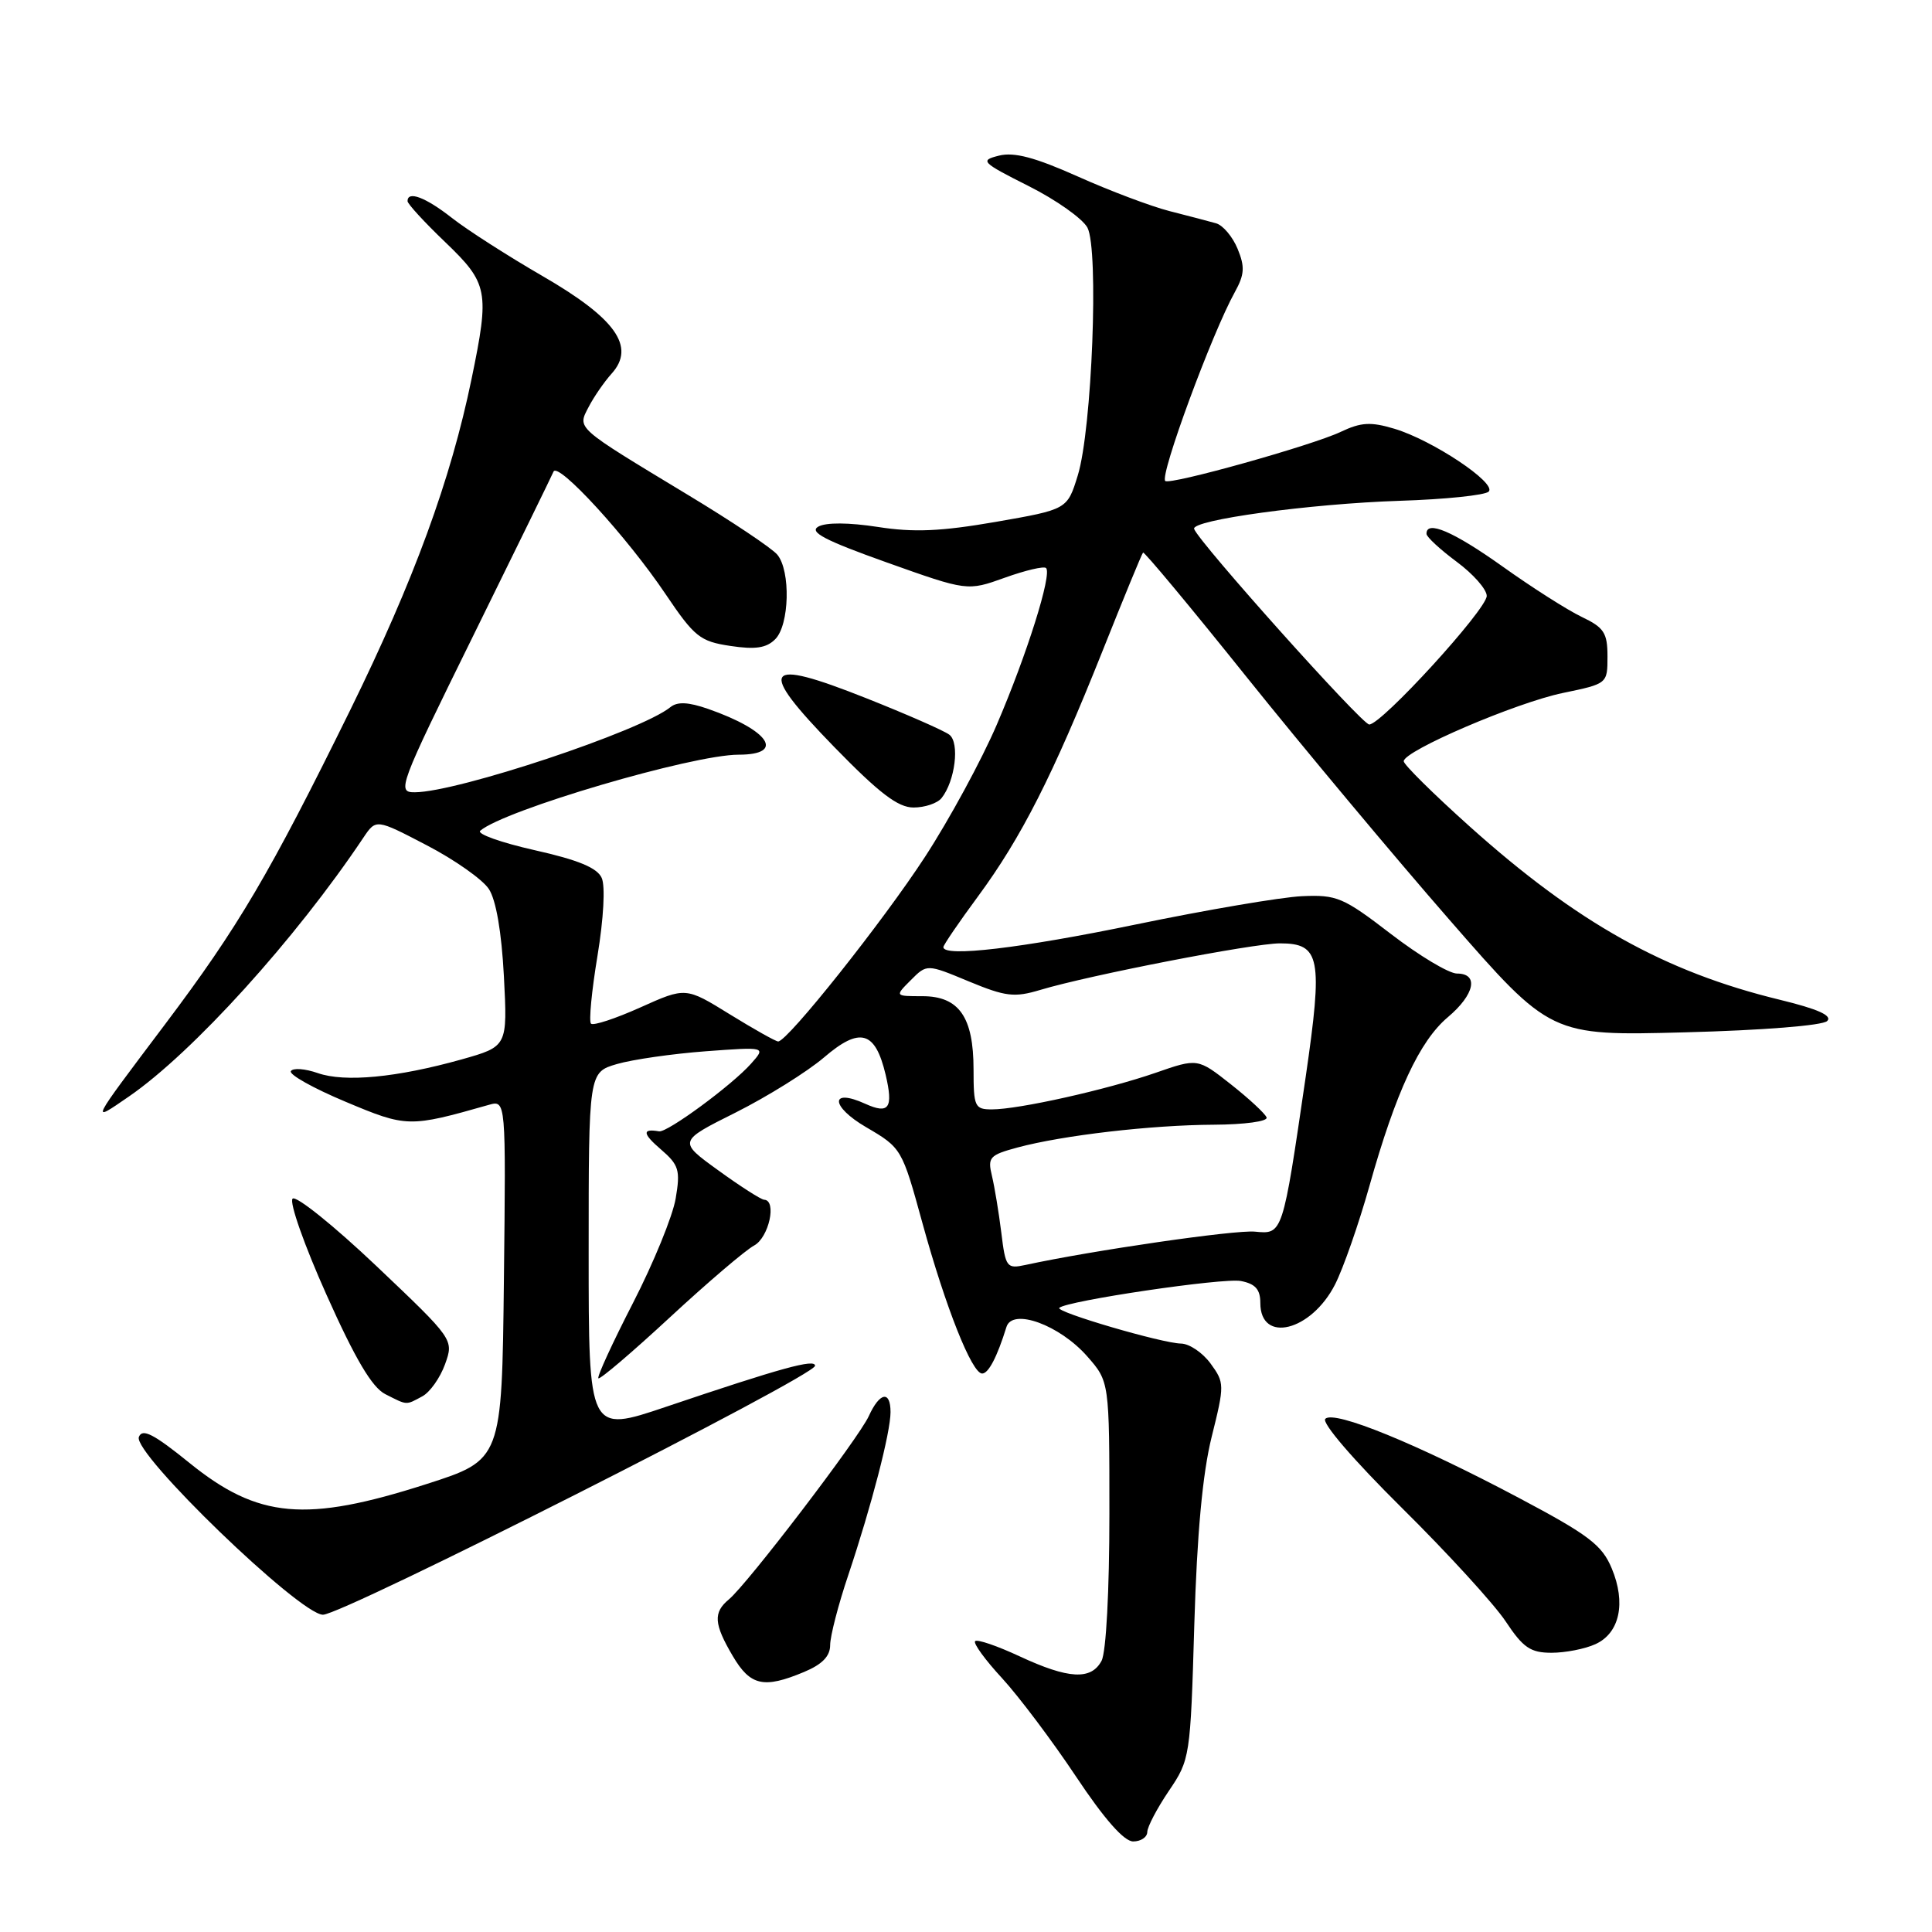 <?xml version="1.0" encoding="UTF-8" standalone="no"?>
<!DOCTYPE svg PUBLIC "-//W3C//DTD SVG 1.1//EN" "http://www.w3.org/Graphics/SVG/1.1/DTD/svg11.dtd" >
<svg xmlns="http://www.w3.org/2000/svg" xmlns:xlink="http://www.w3.org/1999/xlink" version="1.1" viewBox="0 0 256 256">
 <g >
 <path fill="currentColor"
d=" M 152.02 242.75 C 152.03 242.06 153.32 239.61 154.88 237.30 C 157.68 233.17 157.74 232.82 158.25 215.30 C 158.61 203.21 159.35 195.22 160.55 190.40 C 162.27 183.50 162.26 183.22 160.41 180.68 C 159.36 179.24 157.60 178.05 156.50 178.03 C 154.01 178.00 139.82 173.84 140.36 173.30 C 141.29 172.37 162.08 169.29 164.42 169.74 C 166.34 170.11 167.00 170.85 167.00 172.65 C 167.00 178.07 173.74 176.40 176.90 170.20 C 177.99 168.06 180.04 162.18 181.46 157.14 C 184.96 144.68 188.10 137.94 191.85 134.78 C 195.40 131.79 195.99 129.00 193.06 129.00 C 191.99 129.00 188.06 126.64 184.31 123.76 C 177.98 118.90 177.15 118.54 172.50 118.75 C 169.75 118.88 159.87 120.56 150.54 122.49 C 135.28 125.65 125.00 126.86 125.00 125.50 C 125.00 125.23 127.07 122.19 129.61 118.75 C 135.34 110.97 139.52 102.73 146.07 86.31 C 148.88 79.26 151.30 73.37 151.46 73.22 C 151.61 73.06 157.79 80.48 165.19 89.72 C 172.59 98.95 184.68 113.42 192.06 121.88 C 205.47 137.26 205.47 137.26 223.28 136.79 C 233.56 136.52 241.51 135.89 242.11 135.29 C 242.83 134.57 240.87 133.70 235.82 132.47 C 220.58 128.77 208.98 122.28 194.74 109.51 C 189.93 105.20 186.00 101.31 186.00 100.87 C 186.00 99.49 200.90 93.10 207.10 91.82 C 212.99 90.60 213.00 90.59 213.00 86.99 C 213.00 83.85 212.54 83.15 209.58 81.74 C 207.70 80.84 202.97 77.83 199.08 75.05 C 192.56 70.41 188.96 68.87 189.02 70.75 C 189.04 71.16 190.84 72.82 193.02 74.44 C 195.21 76.06 197.00 78.09 197.00 78.96 C 197.00 80.75 183.07 96.00 181.43 96.00 C 180.47 96.00 158.90 71.91 158.23 70.09 C 157.79 68.91 173.55 66.75 185.45 66.36 C 191.47 66.17 196.78 65.62 197.26 65.14 C 198.37 64.03 189.81 58.32 184.76 56.81 C 181.63 55.87 180.34 55.95 177.66 57.22 C 173.88 59.02 154.98 64.31 154.40 63.73 C 153.65 62.99 160.61 44.12 163.63 38.69 C 164.91 36.37 164.97 35.35 163.99 32.97 C 163.33 31.37 162.05 29.85 161.14 29.59 C 160.24 29.33 157.47 28.61 155.00 27.98 C 152.53 27.35 147.04 25.28 142.80 23.38 C 137.16 20.86 134.38 20.12 132.38 20.62 C 129.81 21.26 130.02 21.49 136.29 24.65 C 139.94 26.48 143.45 28.97 144.09 30.16 C 145.62 33.04 144.70 56.89 142.81 63.00 C 141.42 67.50 141.42 67.50 131.96 69.15 C 124.68 70.41 121.09 70.57 116.30 69.82 C 112.47 69.23 109.44 69.21 108.43 69.78 C 107.17 70.49 109.29 71.60 117.48 74.52 C 128.18 78.33 128.18 78.33 133.14 76.55 C 135.87 75.57 138.33 74.99 138.61 75.27 C 139.42 76.09 136.07 86.74 132.08 96.02 C 130.07 100.71 125.79 108.59 122.58 113.52 C 117.04 122.04 104.35 138.00 103.11 138.00 C 102.80 138.00 99.91 136.38 96.70 134.40 C 90.86 130.79 90.86 130.79 84.85 133.49 C 81.55 134.97 78.61 135.94 78.31 135.64 C 78.01 135.35 78.40 131.30 79.17 126.65 C 79.98 121.73 80.22 117.42 79.73 116.33 C 79.14 114.99 76.60 113.94 70.83 112.65 C 66.40 111.65 63.16 110.50 63.63 110.08 C 66.81 107.34 91.73 100.00 97.87 100.00 C 104.11 100.00 101.95 96.77 93.82 93.93 C 91.19 93.02 89.75 92.95 88.82 93.71 C 84.91 96.87 60.67 104.94 54.99 104.98 C 52.56 105.00 52.80 104.34 62.70 84.25 C 68.32 72.84 73.11 63.05 73.34 62.50 C 73.91 61.12 83.10 71.15 88.19 78.72 C 92.02 84.40 92.76 84.99 96.78 85.59 C 100.08 86.09 101.56 85.87 102.72 84.70 C 104.61 82.82 104.78 75.65 103.00 73.50 C 102.30 72.65 96.95 69.07 91.11 65.55 C 76.11 56.48 76.50 56.82 78.00 53.92 C 78.69 52.59 80.06 50.60 81.05 49.50 C 84.25 45.94 81.59 42.19 71.89 36.58 C 67.28 33.91 61.86 30.44 59.86 28.86 C 56.39 26.14 54.00 25.24 54.00 26.65 C 54.00 27.01 56.25 29.46 59.00 32.09 C 64.69 37.55 64.89 38.57 62.49 50.18 C 59.73 63.58 54.84 76.92 46.41 94.08 C 35.71 115.82 31.58 122.83 21.89 135.70 C 11.78 149.13 11.93 148.83 17.10 145.28 C 25.54 139.46 39.16 124.44 48.16 110.98 C 49.83 108.50 49.83 108.50 56.54 112.00 C 60.24 113.92 63.94 116.53 64.77 117.79 C 65.73 119.24 66.46 123.49 66.77 129.37 C 67.25 138.66 67.25 138.66 61.16 140.38 C 52.58 142.78 45.69 143.44 42.11 142.19 C 40.42 141.60 38.82 141.48 38.54 141.93 C 38.27 142.38 41.52 144.20 45.77 145.98 C 53.90 149.40 54.22 149.40 64.77 146.40 C 67.04 145.76 67.04 145.76 66.77 169.60 C 66.50 193.44 66.50 193.44 56.50 196.65 C 40.52 201.78 34.21 201.22 25.10 193.84 C 20.34 189.99 18.85 189.23 18.40 190.41 C 17.57 192.56 39.68 213.91 42.79 213.96 C 45.36 214.00 108.00 182.32 108.00 180.97 C 108.00 180.02 103.56 181.24 88.25 186.41 C 78.00 189.87 78.00 189.87 78.00 165.98 C 78.00 142.09 78.00 142.09 81.75 140.99 C 83.81 140.39 89.10 139.63 93.50 139.30 C 101.50 138.71 101.50 138.71 99.52 140.94 C 96.98 143.80 88.41 150.10 87.33 149.91 C 85.06 149.51 85.13 150.21 87.57 152.30 C 89.96 154.36 90.17 155.05 89.53 158.81 C 89.14 161.13 86.60 167.35 83.88 172.64 C 81.16 177.93 79.09 182.43 79.29 182.63 C 79.49 182.83 83.75 179.20 88.75 174.57 C 93.75 169.94 98.78 165.65 99.92 165.04 C 101.88 163.99 102.97 159.04 101.25 158.97 C 100.84 158.95 98.10 157.20 95.18 155.08 C 89.85 151.23 89.85 151.23 97.49 147.41 C 101.69 145.30 106.95 142.02 109.18 140.12 C 113.95 136.03 115.97 136.59 117.35 142.40 C 118.39 146.83 117.80 147.68 114.66 146.26 C 109.94 144.11 110.03 146.60 114.77 149.36 C 119.47 152.11 119.52 152.20 122.24 162.11 C 125.30 173.23 128.78 182.00 130.14 182.00 C 130.98 182.00 132.12 179.82 133.36 175.83 C 134.15 173.28 140.40 175.56 144.06 179.72 C 147.00 183.07 147.00 183.07 147.00 200.60 C 147.00 210.77 146.57 218.94 145.96 220.07 C 144.58 222.65 141.59 222.49 135.10 219.47 C 132.14 218.09 129.48 217.18 129.21 217.46 C 128.93 217.73 130.54 219.95 132.78 222.37 C 135.01 224.80 139.42 230.66 142.57 235.39 C 146.33 241.04 148.94 244.00 150.15 244.00 C 151.17 244.00 152.01 243.44 152.02 242.75 Z  M 106.53 221.55 C 108.95 220.54 110.00 219.46 110.00 217.98 C 110.00 216.81 111.08 212.62 112.41 208.68 C 115.48 199.51 118.00 189.81 118.00 187.11 C 118.00 184.20 116.56 184.47 115.12 187.64 C 113.78 190.58 99.05 209.88 96.58 211.93 C 94.48 213.67 94.59 215.18 97.10 219.44 C 99.42 223.38 101.20 223.78 106.53 221.55 Z  M 211.40 217.86 C 214.62 216.40 215.48 212.39 213.56 207.81 C 212.27 204.72 210.52 203.39 201.28 198.49 C 187.75 191.31 176.79 186.83 175.61 188.00 C 175.09 188.51 179.33 193.44 185.75 199.80 C 191.82 205.80 198.01 212.58 199.52 214.86 C 201.82 218.33 202.80 219.00 205.59 219.00 C 207.41 219.00 210.03 218.49 211.40 217.86 Z  M 55.96 185.02 C 56.97 184.48 58.32 182.57 58.97 180.77 C 60.14 177.50 60.14 177.50 49.87 167.75 C 44.22 162.39 39.22 158.38 38.77 158.83 C 38.31 159.29 40.33 165.03 43.27 171.58 C 47.08 180.10 49.30 183.84 51.05 184.73 C 54.02 186.23 53.73 186.22 55.96 185.02 Z  M 124.76 105.75 C 126.56 103.51 127.19 98.40 125.79 97.35 C 125.08 96.81 120.11 94.63 114.74 92.50 C 101.09 87.08 100.24 88.39 110.52 98.96 C 116.50 105.10 118.98 107.00 121.05 107.00 C 122.54 107.00 124.21 106.44 124.76 105.75 Z  M 132.68 163.34 C 132.35 160.68 131.79 157.29 131.44 155.82 C 130.84 153.35 131.12 153.05 134.82 152.05 C 140.85 150.43 152.57 149.07 160.83 149.03 C 164.89 149.01 168.02 148.59 167.83 148.07 C 167.65 147.57 165.52 145.59 163.10 143.68 C 158.70 140.21 158.70 140.21 153.10 142.16 C 146.65 144.39 135.00 147.00 131.43 147.00 C 129.16 147.00 129.00 146.65 129.00 141.72 C 129.00 134.76 127.08 132.00 122.22 132.00 C 118.56 132.00 118.56 132.00 120.69 129.87 C 122.82 127.73 122.82 127.73 128.37 130.04 C 133.25 132.06 134.41 132.20 137.84 131.17 C 144.36 129.21 166.06 125.00 169.60 125.00 C 174.95 125.00 175.31 126.88 173.01 142.70 C 169.95 163.62 169.97 163.56 166.29 163.20 C 163.68 162.94 144.69 165.70 135.89 167.61 C 133.40 168.15 133.24 167.94 132.68 163.34 Z "/>
</g>
</svg>